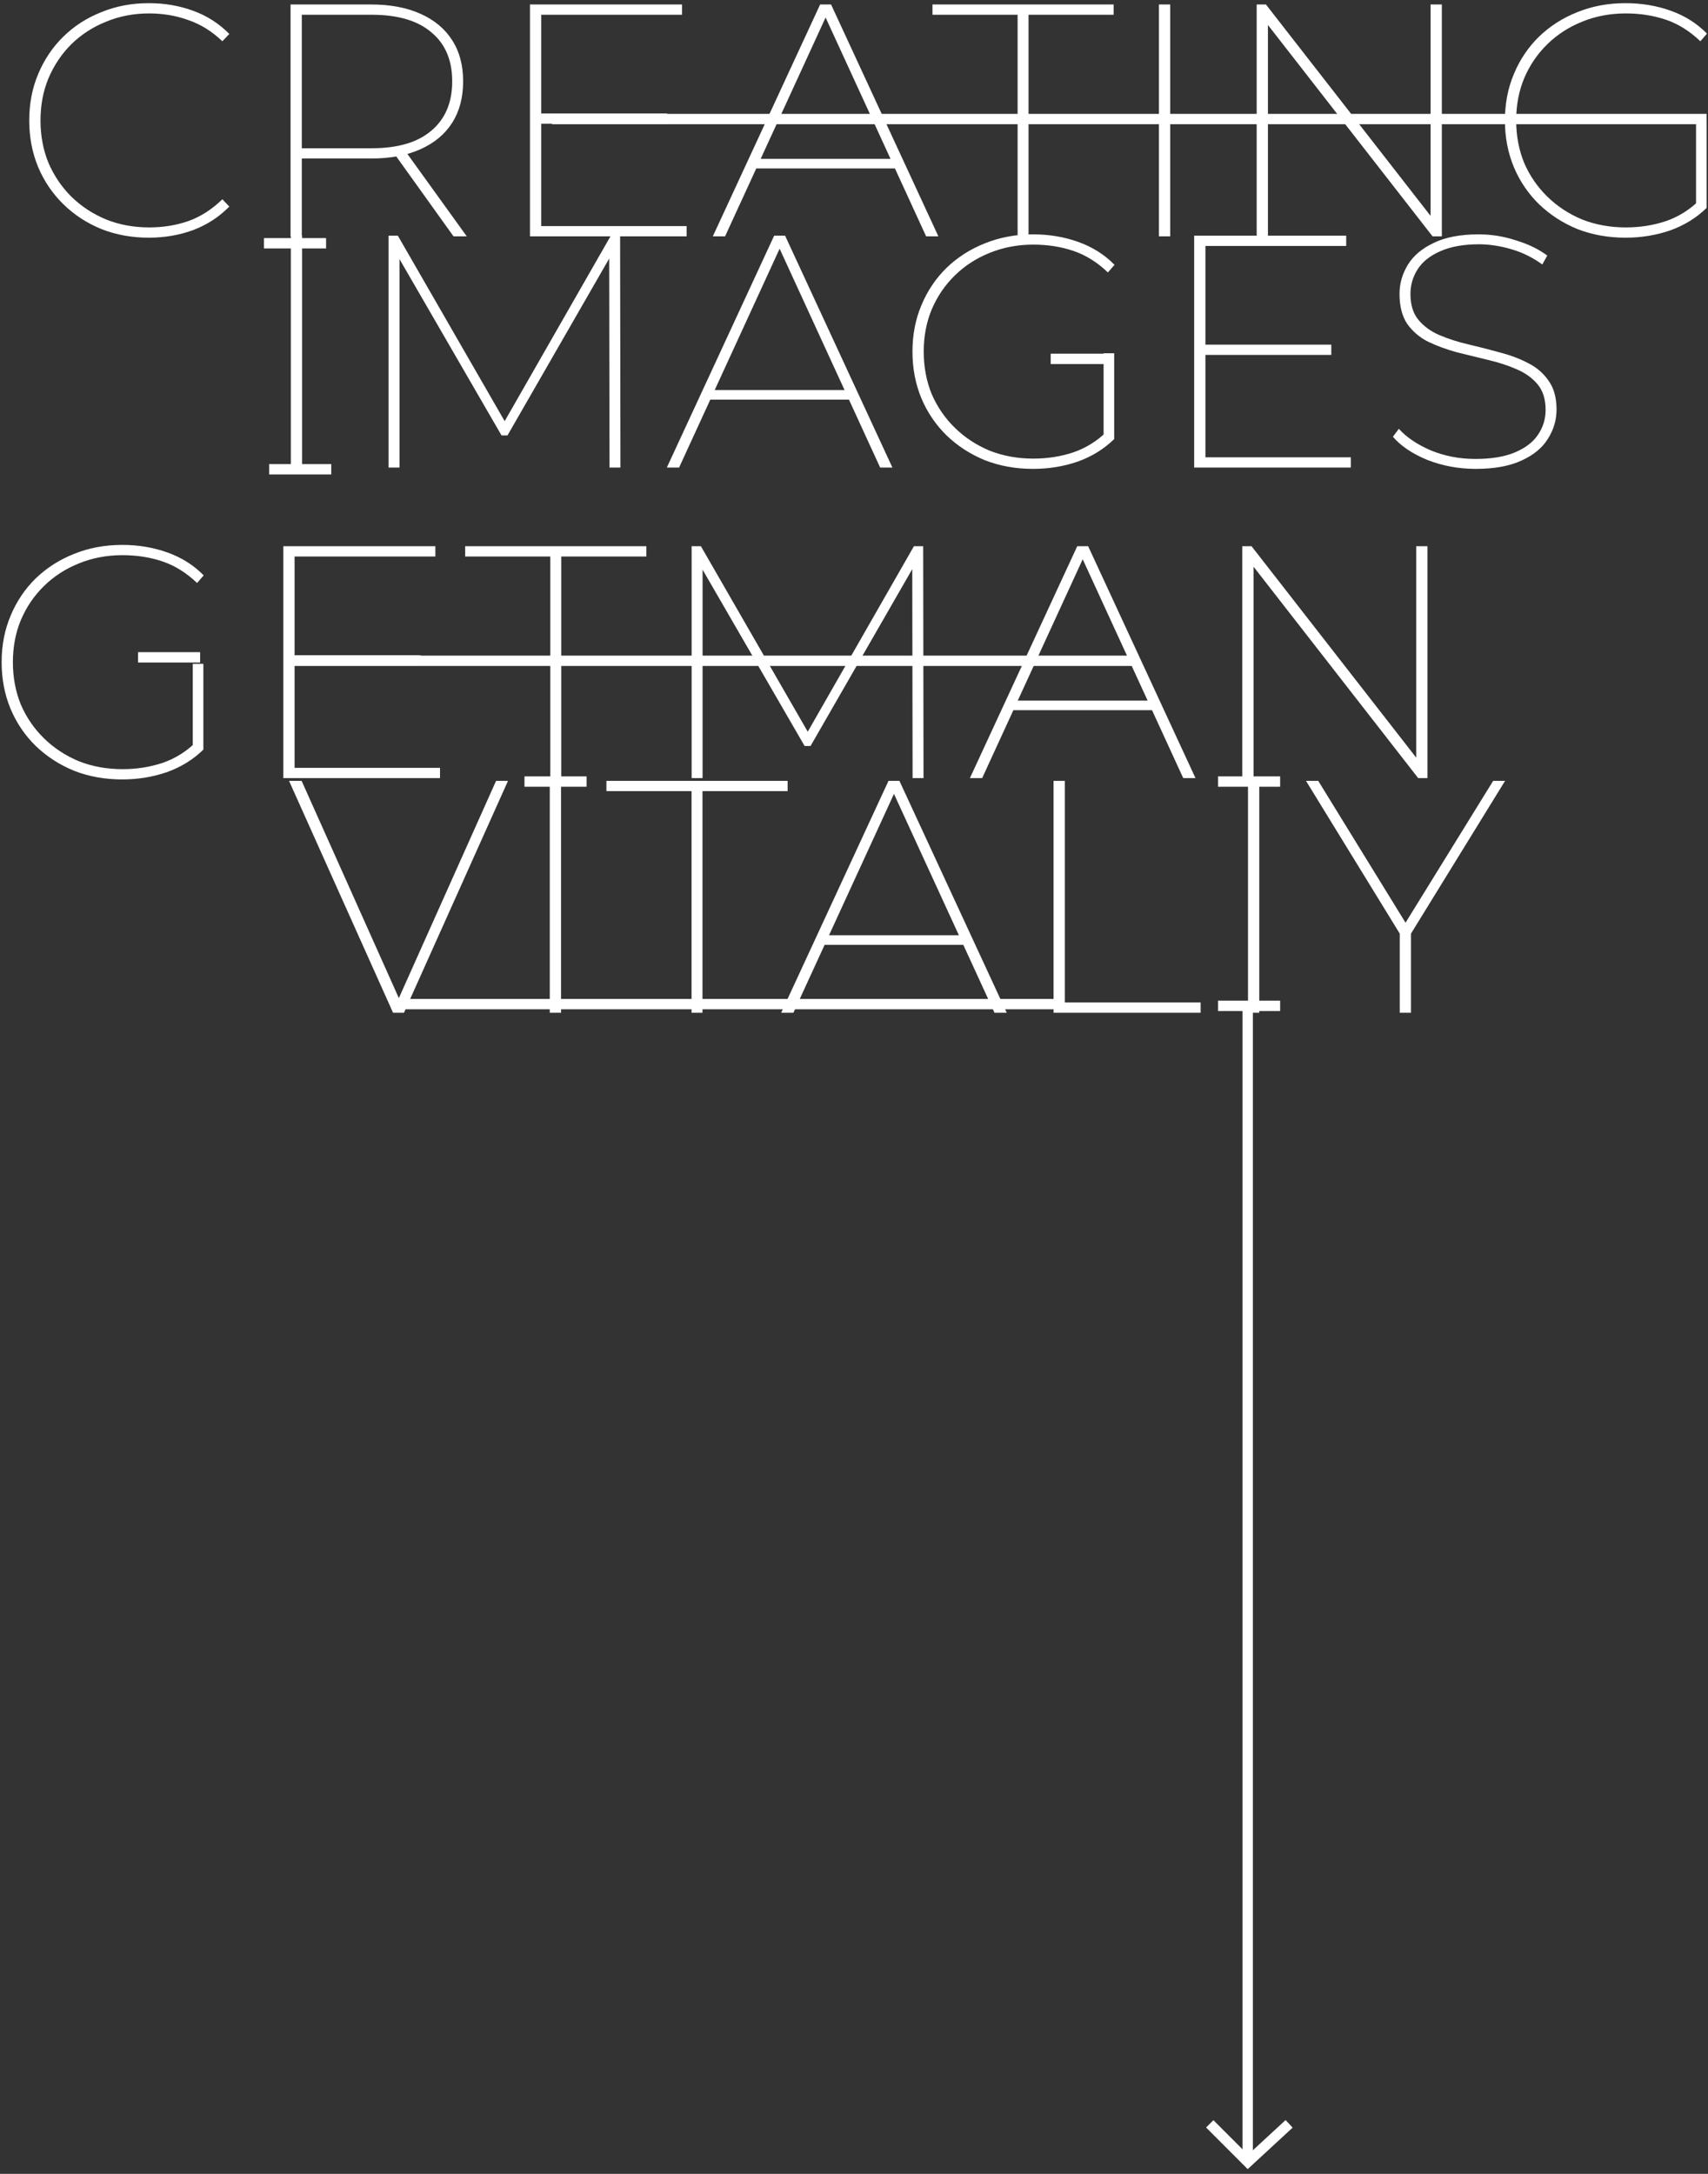 <svg width="495" height="630" viewBox="0 0 495 630" fill="none" xmlns="http://www.w3.org/2000/svg">
<rect x="0" y="0" width="495" height="630" fill="#333333" stroke="none"/>
<g clip-path="url(#clip0_213_797)">
<path d="M113.912 293.5L83.768 226.3H87.416L116.504 291.292H114.68L143.768 226.3H147.224L117.08 293.5H113.912ZM159.331 293.5V226.3H162.595V293.5H159.331ZM200.422 293.5V229.276H175.75V226.3H228.262V229.276H203.59V293.5H200.422ZM226.393 293.5L257.497 226.3H260.665L291.769 293.5H288.217L258.361 228.508H259.801L229.945 293.5H226.393ZM237.145 273.82L238.393 271.036H279.481L280.729 273.82H237.145ZM305.333 293.5V226.3H308.597V290.524H347.957V293.5H305.333ZM361.688 293.5V226.3H364.952V293.5H361.688ZM405.66 293.5V269.596L406.428 271.804L378.492 226.3H382.044L408.156 268.732H406.524L432.732 226.3H436.188L408.156 271.804L408.924 269.596V293.5H405.66Z" fill="white"/>
<path d="M35.416 225.884C30.424 225.884 25.784 225.052 21.496 223.388C17.272 221.66 13.56 219.26 10.36 216.188C7.224 213.116 4.792 209.532 3.064 205.436C1.336 201.276 0.472 196.764 0.472 191.9C0.472 187.036 1.336 182.556 3.064 178.46C4.792 174.3 7.224 170.684 10.36 167.612C13.56 164.54 17.272 162.172 21.496 160.508C25.784 158.78 30.424 157.916 35.416 157.916C40.088 157.916 44.472 158.652 48.568 160.124C52.664 161.596 56.152 163.804 59.032 166.748L57.112 168.956C54.04 166.012 50.712 163.932 47.128 162.716C43.544 161.5 39.672 160.892 35.512 160.892C30.968 160.892 26.744 161.692 22.84 163.292C19 164.828 15.64 167.004 12.76 169.82C9.88 172.636 7.64 175.932 6.04 179.708C4.504 183.42 3.736 187.484 3.736 191.9C3.736 196.316 4.504 200.412 6.04 204.188C7.64 207.9 9.88 211.164 12.76 213.98C15.64 216.796 19 219.004 22.84 220.604C26.744 222.14 30.968 222.908 35.512 222.908C39.608 222.908 43.48 222.3 47.128 221.084C50.84 219.804 54.136 217.724 57.016 214.844L58.936 217.244C55.992 220.124 52.472 222.3 48.376 223.772C44.28 225.18 39.96 225.884 35.416 225.884ZM55.864 217.052V192.38H58.936V217.244L55.864 217.052ZM84.8 189.884H121.856V192.86H84.8V189.884ZM85.376 222.524H127.52V225.5H82.112V158.3H126.176V161.276H85.376V222.524ZM159.485 225.5V161.276H134.813V158.3H187.325V161.276H162.653V225.5H159.485ZM200.447 225.5V158.3H203.135L234.815 213.308H233.375L264.863 158.3H267.551L267.647 225.5H264.479L264.383 163.1H265.439L234.911 216.188H233.183L202.463 163.1H203.615V225.5H200.447ZM281.092 225.5L312.196 158.3H315.364L346.468 225.5H342.916L313.06 160.508H314.5L284.644 225.5H281.092ZM291.844 205.82L293.092 203.036H334.18L335.428 205.82H291.844ZM360.032 225.5V158.3H362.72L412.064 221.66H410.432V158.3H413.696V225.5H411.008L361.664 162.14H363.296V225.5H360.032Z" fill="white"/>
<path d="M84.288 135.5V68.3H87.552V135.5H84.288ZM112.612 135.5V68.3H115.3L146.98 123.308H145.54L177.028 68.3H179.716L179.812 135.5H176.644L176.548 73.1H177.604L147.076 126.188H145.348L114.628 73.1H115.78V135.5H112.612ZM193.257 135.5L224.361 68.3H227.529L258.633 135.5H255.081L225.225 70.508H226.665L196.809 135.5H193.257ZM204.009 115.82L205.257 113.036H246.345L247.593 115.82H204.009ZM299.387 135.884C294.395 135.884 289.755 135.052 285.467 133.388C281.243 131.66 277.531 129.26 274.331 126.188C271.195 123.116 268.763 119.532 267.035 115.436C265.307 111.276 264.443 106.764 264.443 101.9C264.443 97.036 265.307 92.556 267.035 88.46C268.763 84.3 271.195 80.684 274.331 77.612C277.531 74.54 281.243 72.172 285.467 70.508C289.755 68.78 294.395 67.916 299.387 67.916C304.059 67.916 308.443 68.652 312.539 70.124C316.635 71.596 320.123 73.804 323.003 76.748L321.083 78.956C318.011 76.012 314.683 73.932 311.099 72.716C307.515 71.5 303.643 70.892 299.483 70.892C294.939 70.892 290.715 71.692 286.811 73.292C282.971 74.828 279.611 77.004 276.731 79.82C273.851 82.636 271.611 85.932 270.011 89.708C268.475 93.42 267.707 97.484 267.707 101.9C267.707 106.316 268.475 110.412 270.011 114.188C271.611 117.9 273.851 121.164 276.731 123.98C279.611 126.796 282.971 129.004 286.811 130.604C290.715 132.14 294.939 132.908 299.483 132.908C303.579 132.908 307.451 132.3 311.099 131.084C314.811 129.804 318.107 127.724 320.987 124.844L322.907 127.244C319.963 130.124 316.443 132.3 312.347 133.772C308.251 135.18 303.931 135.884 299.387 135.884ZM319.835 127.052V102.38H322.907V127.244L319.835 127.052ZM348.771 99.884H385.827V102.86H348.771V99.884ZM349.347 132.524H391.491V135.5H346.083V68.3H390.147V71.276H349.347V132.524ZM427.68 135.884C422.752 135.884 418.08 135.02 413.664 133.292C409.312 131.5 405.984 129.26 403.68 126.572L405.408 124.268C407.584 126.7 410.656 128.78 414.624 130.508C418.656 132.172 422.976 133.004 427.584 133.004C432.256 133.004 436.096 132.364 439.104 131.084C442.112 129.804 444.32 128.108 445.728 125.996C447.2 123.82 447.936 121.42 447.936 118.796C447.936 115.724 447.168 113.26 445.632 111.404C444.096 109.548 442.048 108.076 439.488 106.988C436.992 105.9 434.24 105.004 431.232 104.3C428.288 103.596 425.28 102.86 422.208 102.092C419.2 101.26 416.416 100.236 413.856 99.02C411.36 97.74 409.344 96.012 407.808 93.836C406.336 91.596 405.6 88.716 405.6 85.196C405.6 82.188 406.4 79.372 408 76.748C409.6 74.124 412.096 72.012 415.488 70.412C418.88 68.748 423.232 67.916 428.544 67.916C432.192 67.916 435.776 68.492 439.296 69.644C442.88 70.732 445.92 72.204 448.416 74.06L446.976 76.652C444.288 74.668 441.312 73.196 438.048 72.236C434.784 71.276 431.648 70.796 428.64 70.796C424.16 70.796 420.416 71.468 417.408 72.812C414.464 74.092 412.288 75.82 410.88 77.996C409.472 80.172 408.768 82.572 408.768 85.196C408.768 88.332 409.536 90.828 411.072 92.684C412.608 94.54 414.624 96.012 417.12 97.1C419.68 98.188 422.464 99.084 425.472 99.788C428.48 100.492 431.488 101.26 434.496 102.092C437.504 102.86 440.256 103.884 442.752 105.164C445.312 106.444 447.328 108.172 448.8 110.348C450.336 112.46 451.104 115.244 451.104 118.7C451.104 121.708 450.272 124.524 448.608 127.148C447.008 129.772 444.448 131.884 440.928 133.484C437.472 135.084 433.056 135.884 427.68 135.884Z" fill="white"/>
<path d="M43.128 68.884C38.2 68.884 33.624 68.052 29.4 66.388C25.176 64.66 21.496 62.26 18.36 59.188C15.224 56.116 12.792 52.532 11.064 48.436C9.336 44.276 8.472 39.764 8.472 34.9C8.472 30.036 9.336 25.556 11.064 21.46C12.792 17.3 15.224 13.684 18.36 10.612C21.496 7.54 25.176 5.172 29.4 3.508C33.624 1.78 38.2 0.916 43.128 0.916C47.672 0.916 51.96 1.652 55.992 3.124C60.024 4.596 63.512 6.836 66.456 9.844L64.44 11.956C61.432 9.076 58.136 7.028 54.552 5.812C51.032 4.532 47.256 3.892 43.224 3.892C38.744 3.892 34.584 4.692 30.744 6.292C26.904 7.828 23.544 10.004 20.664 12.82C17.848 15.636 15.64 18.932 14.04 22.708C12.504 26.42 11.736 30.484 11.736 34.9C11.736 39.316 12.504 43.412 14.04 47.188C15.64 50.9 17.848 54.164 20.664 56.98C23.544 59.796 26.904 62.004 30.744 63.604C34.584 65.14 38.744 65.908 43.224 65.908C47.256 65.908 51.032 65.3 54.552 64.084C58.136 62.804 61.432 60.692 64.44 57.748L66.456 59.86C63.512 62.868 60.024 65.14 55.992 66.676C51.96 68.148 47.672 68.884 43.128 68.884ZM84.205 68.5V1.3H107.534C113.102 1.3 117.87 2.196 121.838 3.988C125.87 5.78 128.942 8.34 131.054 11.668C133.166 14.932 134.222 18.9 134.222 23.572C134.222 28.244 133.166 32.244 131.054 35.572C128.942 38.9 125.87 41.46 121.838 43.252C117.87 45.044 113.102 45.94 107.534 45.94H86.029L87.469 44.404V68.5H84.205ZM131.438 68.5L113.966 44.116H117.71L135.278 68.5H131.438ZM87.469 44.404L86.029 42.964H107.726C115.278 42.964 121.038 41.268 125.006 37.876C129.038 34.484 131.054 29.716 131.054 23.572C131.054 17.428 129.038 12.692 125.006 9.364C121.038 5.972 115.278 4.276 107.726 4.276H86.029L87.469 2.74V44.404ZM156.28 32.884H193.336V35.86H156.28V32.884ZM156.856 65.524H199V68.5H153.592V1.3H197.656V4.276H156.856V65.524ZM206.581 68.5L237.685 1.3H240.853L271.957 68.5H268.405L238.549 3.508H239.989L210.133 68.5H206.581ZM217.333 48.82L218.581 46.036H259.669L260.917 48.82H217.333ZM294.914 68.5V4.276H270.242V1.3H322.754V4.276H298.082V68.5H294.914ZM335.875 68.5V1.3H339.139V68.5H335.875ZM364.199 68.5V1.3H366.887L416.231 64.66H414.599V1.3H417.863V68.5H415.175L365.831 5.14H367.463V68.5H364.199ZM471.088 68.884C466.096 68.884 461.456 68.052 457.168 66.388C452.944 64.66 449.232 62.26 446.032 59.188C442.896 56.116 440.464 52.532 438.736 48.436C437.008 44.276 436.144 39.764 436.144 34.9C436.144 30.036 437.008 25.556 438.736 21.46C440.464 17.3 442.896 13.684 446.032 10.612C449.232 7.54 452.944 5.172 457.168 3.508C461.456 1.78 466.096 0.916 471.088 0.916C475.76 0.916 480.144 1.652 484.24 3.124C488.336 4.596 491.824 6.804 494.704 9.748L492.784 11.956C489.712 9.012 486.384 6.932 482.8 5.716C479.216 4.5 475.344 3.892 471.184 3.892C466.64 3.892 462.416 4.692 458.512 6.292C454.672 7.828 451.312 10.004 448.432 12.82C445.552 15.636 443.312 18.932 441.712 22.708C440.176 26.42 439.408 30.484 439.408 34.9C439.408 39.316 440.176 43.412 441.712 47.188C443.312 50.9 445.552 54.164 448.432 56.98C451.312 59.796 454.672 62.004 458.512 63.604C462.416 65.14 466.64 65.908 471.184 65.908C475.28 65.908 479.152 65.3 482.8 64.084C486.512 62.804 489.808 60.724 492.688 57.844L494.608 60.244C491.664 63.124 488.144 65.3 484.048 66.772C479.952 68.18 475.632 68.884 471.088 68.884ZM491.536 60.052V35.38H494.608V60.244L491.536 60.052Z" fill="white"/>
<path d="M160 34.5C390.399 34.5 479.066 34.5 494.6 34.5" stroke="white" stroke-width="3"/>
<path d="M83 191.5C252.391 191.5 317.58 191.5 329 191.5" stroke="white" stroke-width="3"/>
<path d="M361.6 292.5C361.6 522.486 361.6 610.994 361.6 626.5" stroke="white" stroke-width="3"/>
<path d="M362.6 627.5L350.6 615.5" stroke="white" stroke-width="3"/>
<path d="M360.6 627.5L373.6 615.5" stroke="white" stroke-width="3"/>
<path d="M117 291C247.142 291 297.226 291 306 291" stroke="white" stroke-width="3"/>
<path d="M76.5 70.5H94.5" stroke="white" stroke-width="3"/>
<path d="M78 136H96" stroke="white" stroke-width="3"/>
<path d="M152 226.5H170" stroke="white" stroke-width="3"/>
<path d="M353 226.5H371" stroke="white" stroke-width="3"/>
<path d="M304.5 104H322.5M40 190.5H58" stroke="white" stroke-width="3"/>
<path d="M353 291.5H371" stroke="white" stroke-width="3"/>
</g>
<defs>
<clipPath id="clip0_213_797">
<rect width="495" height="629" fill="white" transform="translate(0 0.5)"/>
</clipPath>
</defs>
</svg>
